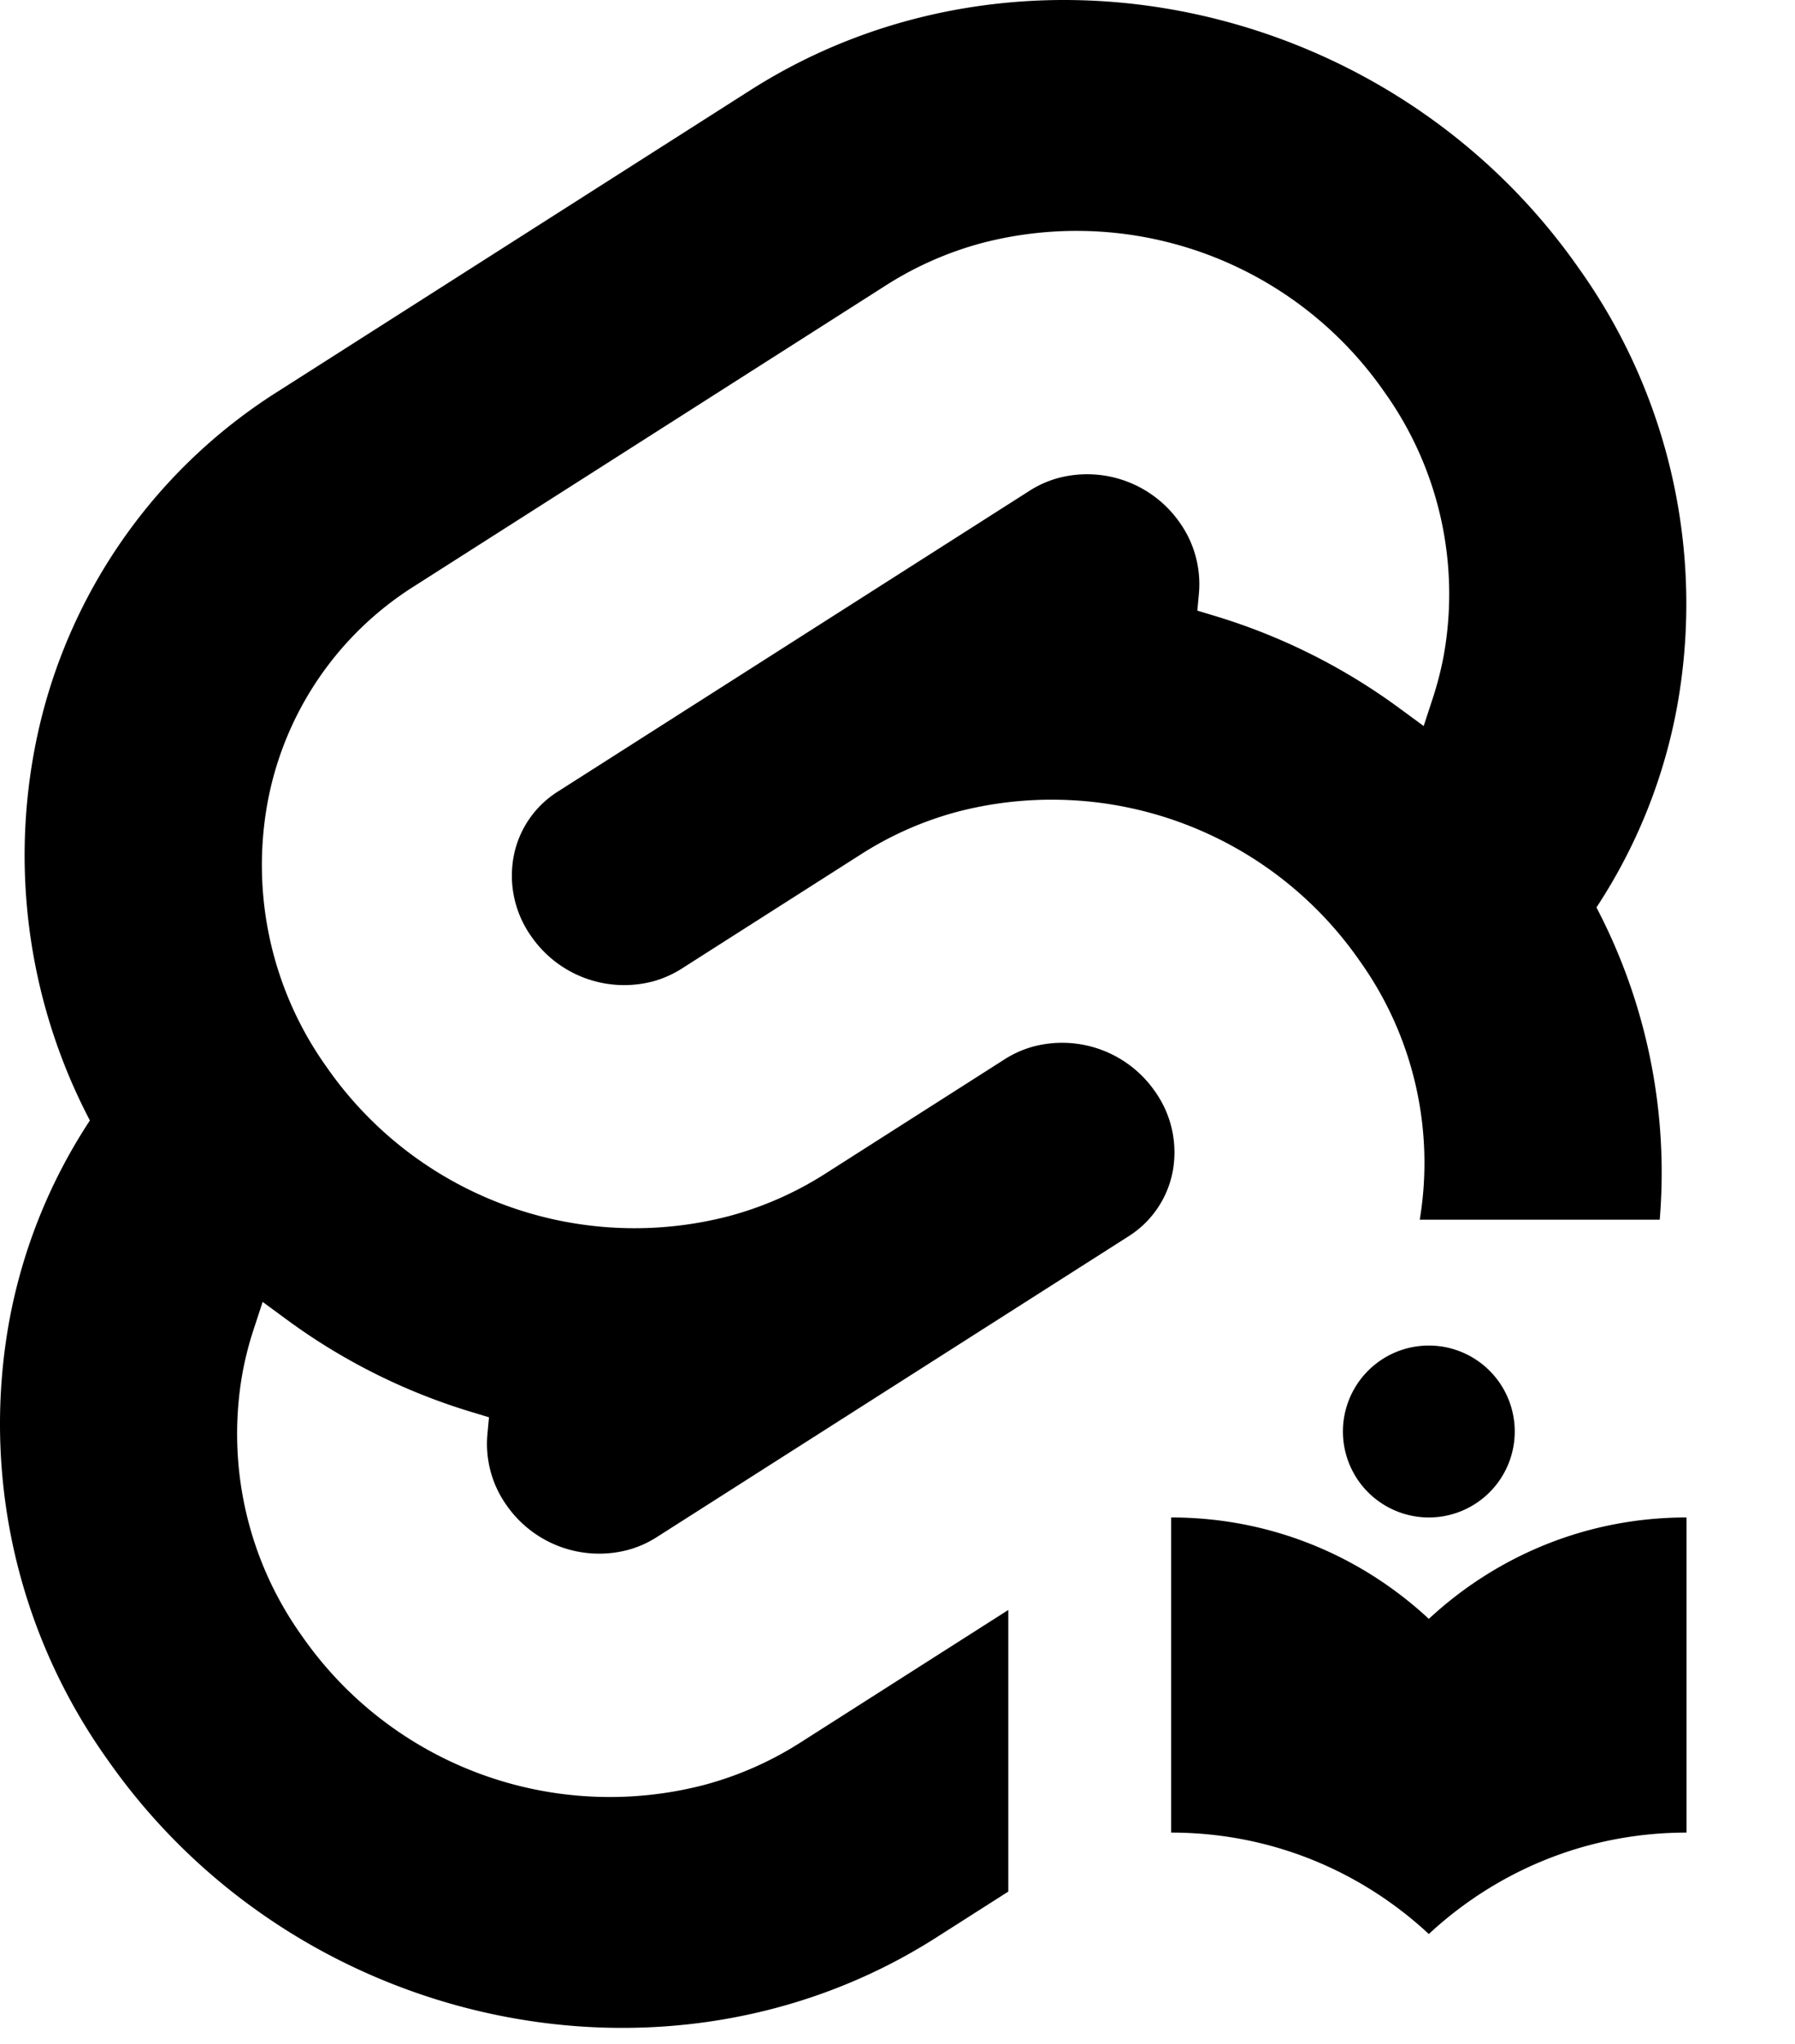 <svg xmlns="http://www.w3.org/2000/svg" viewBox="0 0 99.2 112.9"><path fill="currentColor" d="M92.701 38.935a30 30 0 0 1-4.474 11.183 31.521 31.521 0 0 1 3.497 17.246H78.462a19.172 19.172 0 0 0-3.314-14.288 20.717 20.717 0 0 0-22.237-8.243 18.98 18.98 0 0 0-5.295 2.328l-9.952 6.343a5.774 5.774 0 0 1-1.602.704 6.245 6.245 0 0 1-6.698-2.487 5.782 5.782 0 0 1-.986-4.371 5.423 5.423 0 0 1 2.449-3.63L56.91 27.097a5.774 5.774 0 0 1 1.602-.704 6.24 6.24 0 0 1 6.696 2.485 5.866 5.866 0 0 1 1.052 3.878l-.09.968.97.294a33.593 33.593 0 0 1 10.203 5.1l1.336.98.491-1.498c.263-.797.472-1.611.624-2.436a19.177 19.177 0 0 0-3.277-14.502 20.718 20.718 0 0 0-22.237-8.243 19.025 19.025 0 0 0-5.3 2.329L22.899 32.371a17.987 17.987 0 0 0-8.13 12.051 19.172 19.172 0 0 0 3.277 14.503 20.718 20.718 0 0 0 22.237 8.242 19.033 19.033 0 0 0 5.296-2.325l9.953-6.345a5.762 5.762 0 0 1 1.6-.704 6.244 6.244 0 0 1 6.698 2.486 5.799 5.799 0 0 1 .988 4.372 5.436 5.436 0 0 1-2.451 3.631L36.284 84.903a5.74 5.74 0 0 1-1.603.705 6.239 6.239 0 0 1-6.695-2.485 5.85 5.85 0 0 1-1.052-3.879l.09-.967-.97-.294a33.633 33.633 0 0 1-10.203-5.098l-1.336-.981-.491 1.497a18.28 18.28 0 0 0-.624 2.436 19.176 19.176 0 0 0 3.277 14.503 20.719 20.719 0 0 0 22.237 8.242 18.996 18.996 0 0 0 5.3-2.329l11.51-7.335v15.553l-3.993 2.545c-14.849 9.462-35.389 5.052-45.791-9.834A31.89 31.89 0 0 1 .492 73.066a30.02 30.02 0 0 1 4.476-11.183 31.516 31.516 0 0 1-3.107-20.232 29.924 29.924 0 0 1 13.518-20.043L41.462 4.985C56.314-4.478 76.854-.066 87.254 14.82a31.877 31.877 0 0 1 5.447 24.115Z"/><path fill="currentColor" d="M78.964 83.809a4.747 4.747 0 1 0 0-9.495 4.747 4.747 0 0 0 0 9.495m0 5.601c-3.734-3.465-8.702-5.601-14.24-5.601v17.405c5.538 0 10.506 2.136 14.24 5.601 3.735-3.465 8.703-5.601 14.241-5.601V83.809c-5.538 0-10.506 2.136-14.241 5.601Z"/></svg>